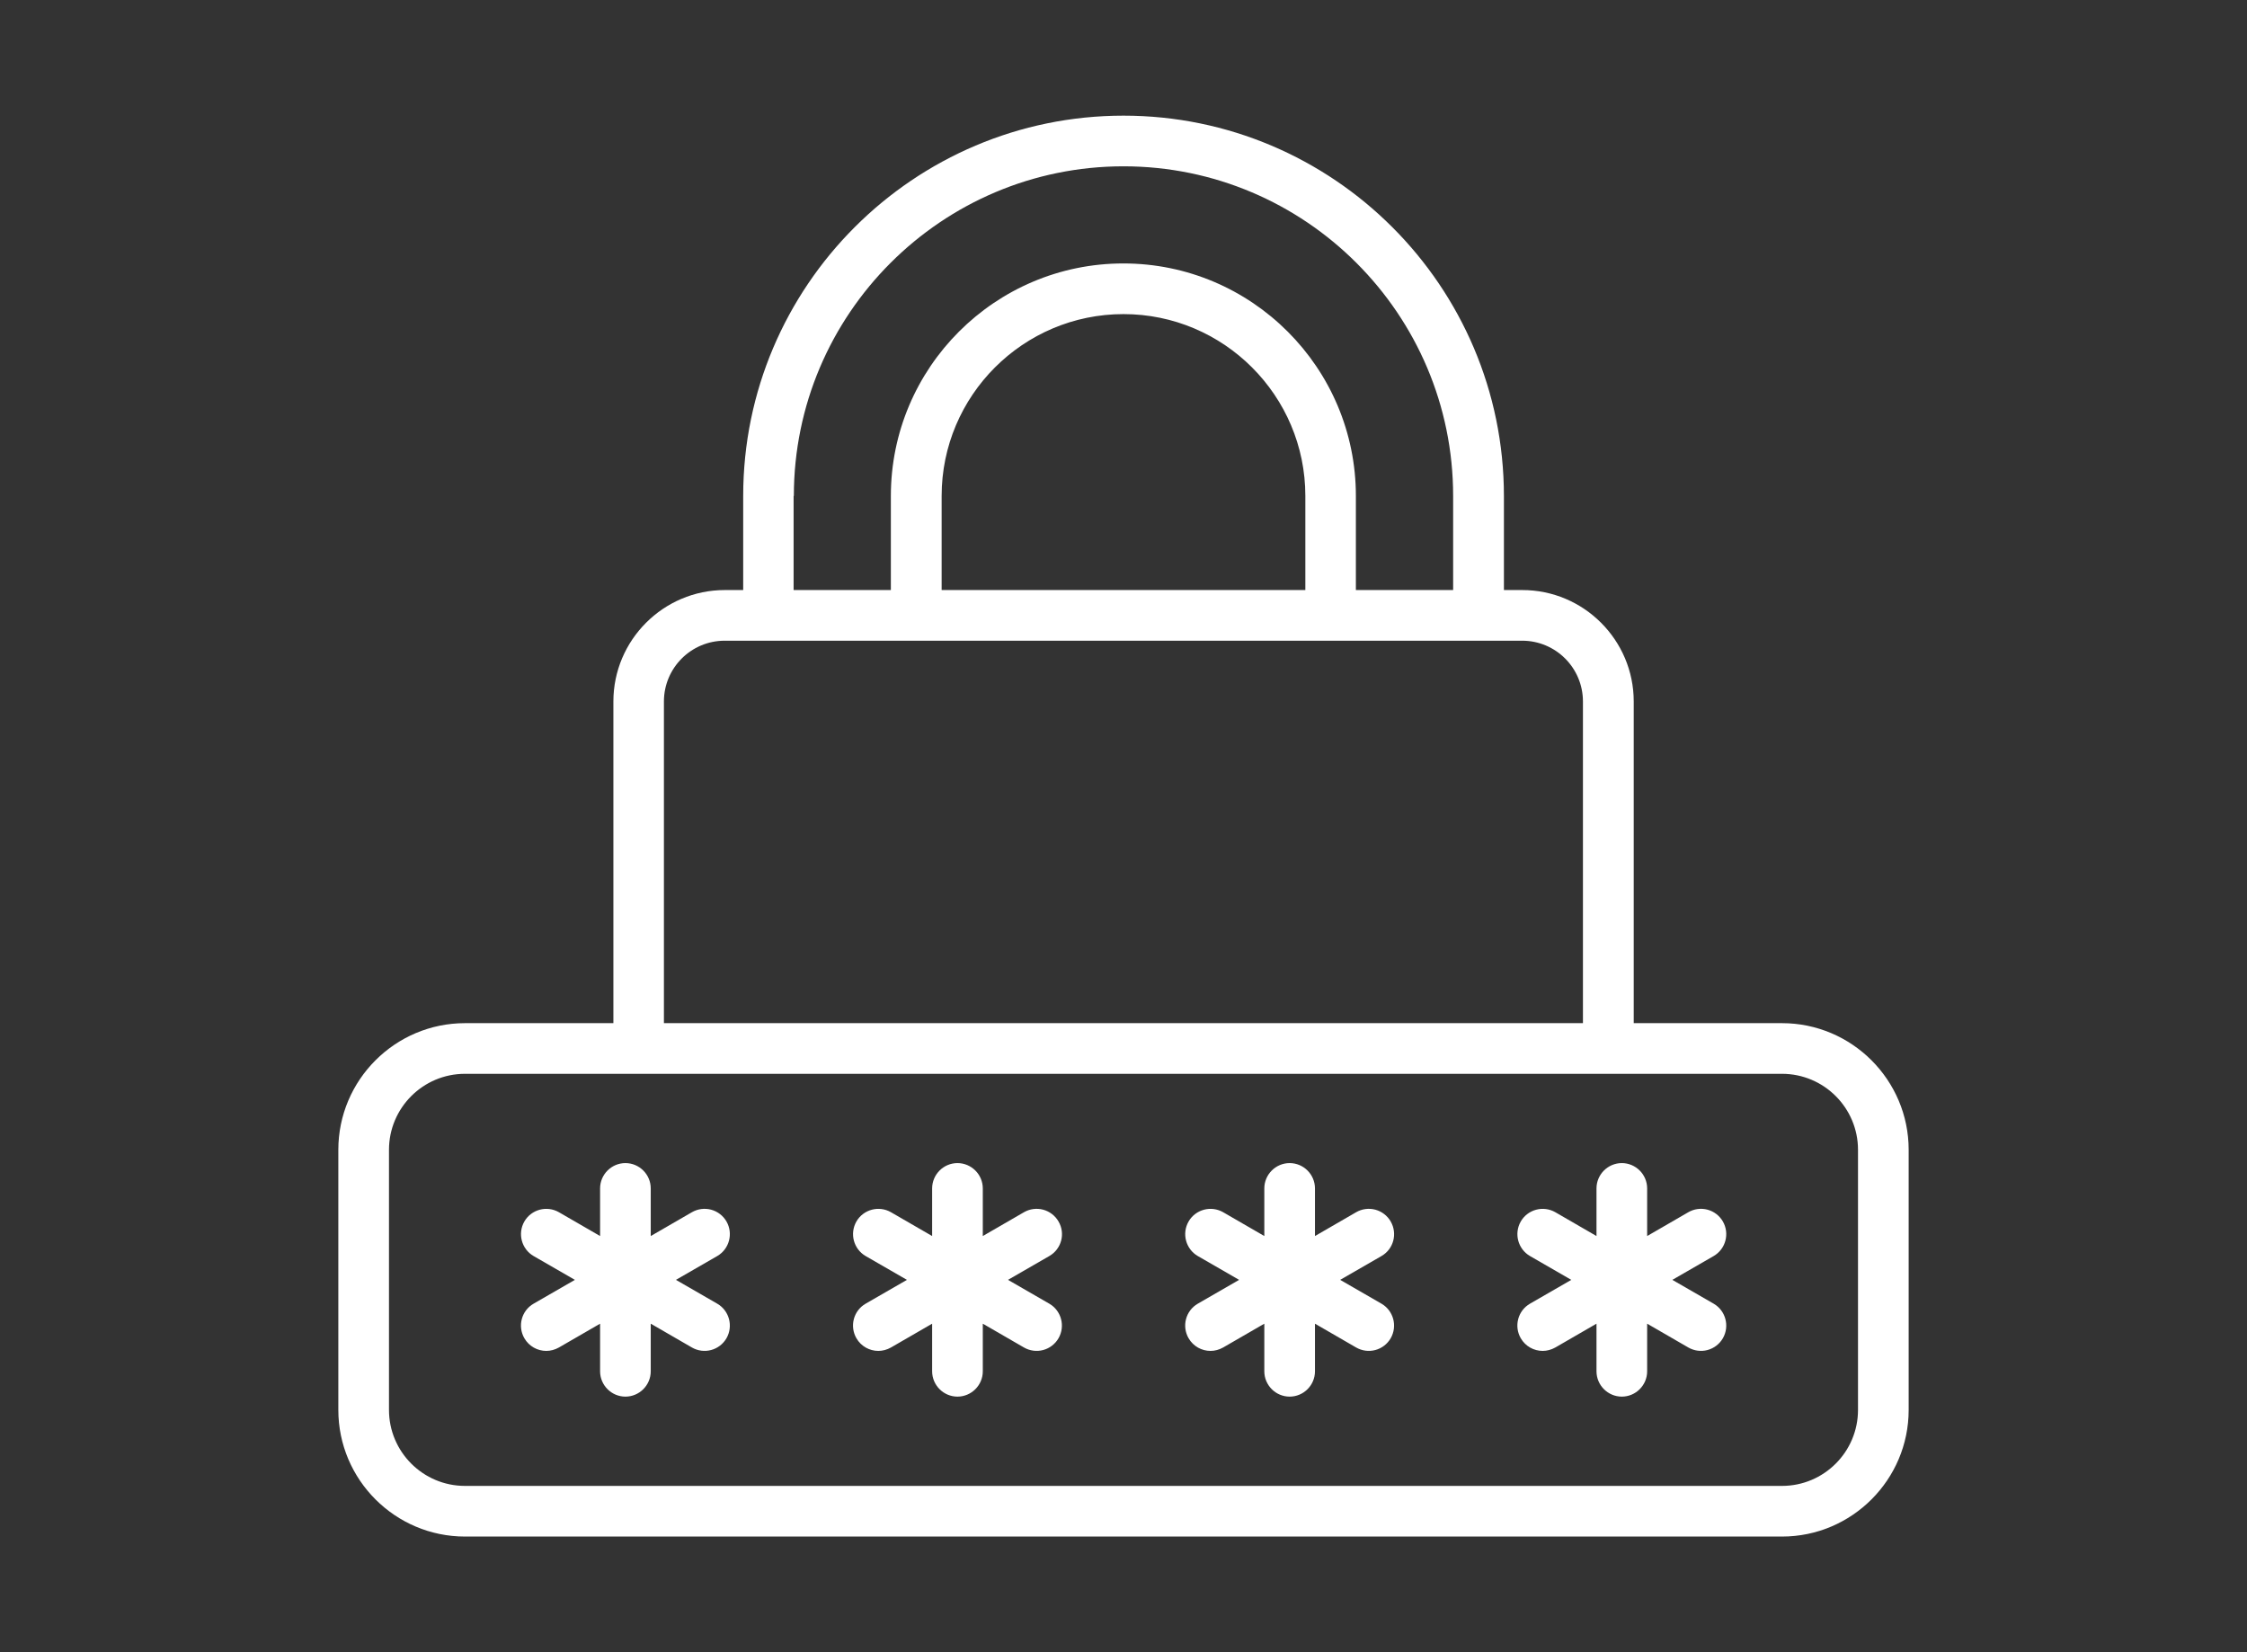 <svg width="272" height="200" viewBox="0 0 272 200" fill="none" xmlns="http://www.w3.org/2000/svg">
<rect x="0" y="0" width="272" height="200" fill="#333333" stroke="none"/>
<path d="M215.714 123.853H197.763V84.915C197.763 77.481 191.708 71.425 184.273 71.425H182.05V60.035C182.035 34.649 161.386 14 136 14C110.614 14 89.964 34.649 89.964 60.035V71.425H87.742C80.307 71.425 74.251 77.481 74.251 84.915V123.853H56.285C47.838 123.853 40.955 130.736 40.955 139.183V170.67C40.955 179.117 47.838 186 56.285 186H215.714C224.161 186 231.044 179.117 231.044 170.67V139.183C231.044 130.736 224.161 123.853 215.714 123.853ZM96.096 60.035C96.096 38.037 113.986 20.132 136 20.132C158.013 20.132 175.903 38.037 175.903 60.035V71.425H164.13V60.035C164.13 44.522 151.513 31.89 135.984 31.89C120.455 31.89 107.839 44.506 107.839 60.035V71.425H96.066V60.035H96.096ZM158.013 60.035V71.425H113.986V60.035C113.986 47.894 123.858 38.022 136 38.022C148.141 38.022 158.013 47.894 158.013 60.035ZM80.368 84.915C80.368 80.853 83.664 77.557 87.726 77.557H184.258C188.32 77.557 191.616 80.853 191.616 84.915V123.853H80.368V84.915ZM224.912 170.67C224.912 175.744 220.789 179.868 215.714 179.868H56.285C51.211 179.868 47.087 175.744 47.087 170.67V139.183C47.087 134.109 51.211 129.985 56.285 129.985H215.714C220.789 129.985 224.912 134.109 224.912 139.183V170.67Z" fill="white"/>
<path d="M87.941 147.86C87.739 147.511 87.472 147.206 87.152 146.961C86.833 146.716 86.469 146.536 86.08 146.432C85.691 146.329 85.286 146.302 84.887 146.355C84.488 146.408 84.104 146.539 83.755 146.74L78.773 149.622V143.858C78.773 142.172 77.394 140.792 75.707 140.792C74.021 140.792 72.641 142.172 72.641 143.858V149.622L67.659 146.74C66.188 145.897 64.317 146.403 63.474 147.86C62.631 149.331 63.137 151.201 64.593 152.045L69.591 154.927L64.593 157.809C63.122 158.652 62.631 160.537 63.474 161.994C64.041 162.975 65.069 163.527 66.126 163.527C66.647 163.527 67.169 163.389 67.659 163.113L72.641 160.231V165.995C72.641 167.681 74.021 169.061 75.707 169.061C77.394 169.061 78.773 167.681 78.773 165.995V160.231L83.755 163.113C84.104 163.314 84.488 163.445 84.887 163.498C85.286 163.551 85.691 163.525 86.08 163.421C86.469 163.317 86.833 163.137 87.152 162.892C87.472 162.647 87.739 162.342 87.941 161.994C88.784 160.522 88.278 158.652 86.821 157.809L81.824 154.927L86.821 152.045C88.278 151.201 88.784 149.331 87.941 147.86ZM128.135 147.86C127.934 147.511 127.666 147.206 127.347 146.961C127.028 146.716 126.663 146.536 126.275 146.432C125.886 146.329 125.481 146.302 125.082 146.355C124.683 146.408 124.298 146.539 123.95 146.74L118.968 149.622V143.858C118.968 142.172 117.588 140.792 115.902 140.792C114.216 140.792 112.836 142.172 112.836 143.858V149.622L107.854 146.74C106.382 145.897 104.512 146.403 103.669 147.86C102.826 149.331 103.332 151.201 104.788 152.045L109.785 154.927L104.788 157.809C103.316 158.652 102.826 160.537 103.669 161.994C104.236 162.975 105.263 163.527 106.321 163.527C106.842 163.527 107.363 163.389 107.854 163.113L112.836 160.231V165.995C112.836 167.681 114.216 169.061 115.902 169.061C117.588 169.061 118.968 167.681 118.968 165.995V160.231L123.95 163.113C124.298 163.314 124.683 163.445 125.082 163.498C125.481 163.551 125.886 163.525 126.275 163.421C126.663 163.317 127.028 163.137 127.347 162.892C127.666 162.647 127.934 162.342 128.135 161.994C128.978 160.522 128.472 158.652 127.016 157.809L122.019 154.927L127.016 152.045C128.488 151.201 128.994 149.331 128.135 147.86ZM168.345 147.86C168.144 147.511 167.876 147.206 167.557 146.961C167.238 146.716 166.873 146.536 166.485 146.432C166.096 146.329 165.691 146.302 165.292 146.355C164.893 146.408 164.508 146.539 164.16 146.74L159.178 149.622V143.858C159.178 142.172 157.798 140.792 156.112 140.792C154.426 140.792 153.046 142.172 153.046 143.858V149.622L148.064 146.74C146.592 145.897 144.722 146.403 143.879 147.86C143.036 149.331 143.542 151.201 144.998 152.045L149.995 154.927L144.998 157.809C143.526 158.652 143.036 160.537 143.879 161.994C144.446 162.975 145.473 163.527 146.531 163.527C147.052 163.527 147.573 163.389 148.064 163.113L153.046 160.231V165.995C153.046 167.681 154.426 169.061 156.112 169.061C157.798 169.061 159.178 167.681 159.178 165.995V160.231L164.16 163.113C164.508 163.314 164.893 163.445 165.292 163.498C165.691 163.551 166.096 163.525 166.485 163.421C166.873 163.317 167.238 163.137 167.557 162.892C167.876 162.647 168.144 162.342 168.345 161.994C169.188 160.522 168.682 158.652 167.226 157.809L162.229 154.927L167.226 152.045C168.698 151.201 169.188 149.331 168.345 147.86ZM208.555 147.86C208.354 147.511 208.087 147.205 207.767 146.96C207.448 146.715 207.084 146.535 206.695 146.431C206.306 146.327 205.901 146.301 205.502 146.354C205.103 146.407 204.718 146.538 204.37 146.74L199.388 149.622V143.858C199.388 142.172 198.008 140.792 196.322 140.792C194.636 140.792 193.256 142.172 193.256 143.858V149.622L188.274 146.74C186.802 145.897 184.932 146.403 184.089 147.86C183.246 149.331 183.752 151.201 185.208 152.045L190.205 154.927L185.208 157.809C183.736 158.652 183.246 160.537 184.089 161.994C184.656 162.975 185.683 163.527 186.741 163.527C187.262 163.527 187.783 163.389 188.274 163.113L193.256 160.231V165.995C193.256 167.681 194.636 169.061 196.322 169.061C198.008 169.061 199.388 167.681 199.388 165.995V160.231L204.37 163.113C204.718 163.314 205.103 163.445 205.502 163.498C205.901 163.551 206.306 163.525 206.695 163.421C207.083 163.317 207.448 163.137 207.767 162.892C208.086 162.647 208.354 162.342 208.555 161.994C209.398 160.522 208.892 158.652 207.436 157.809L202.439 154.927L207.436 152.045C208.892 151.201 209.398 149.331 208.555 147.86Z" fill="white"/>
</svg>
